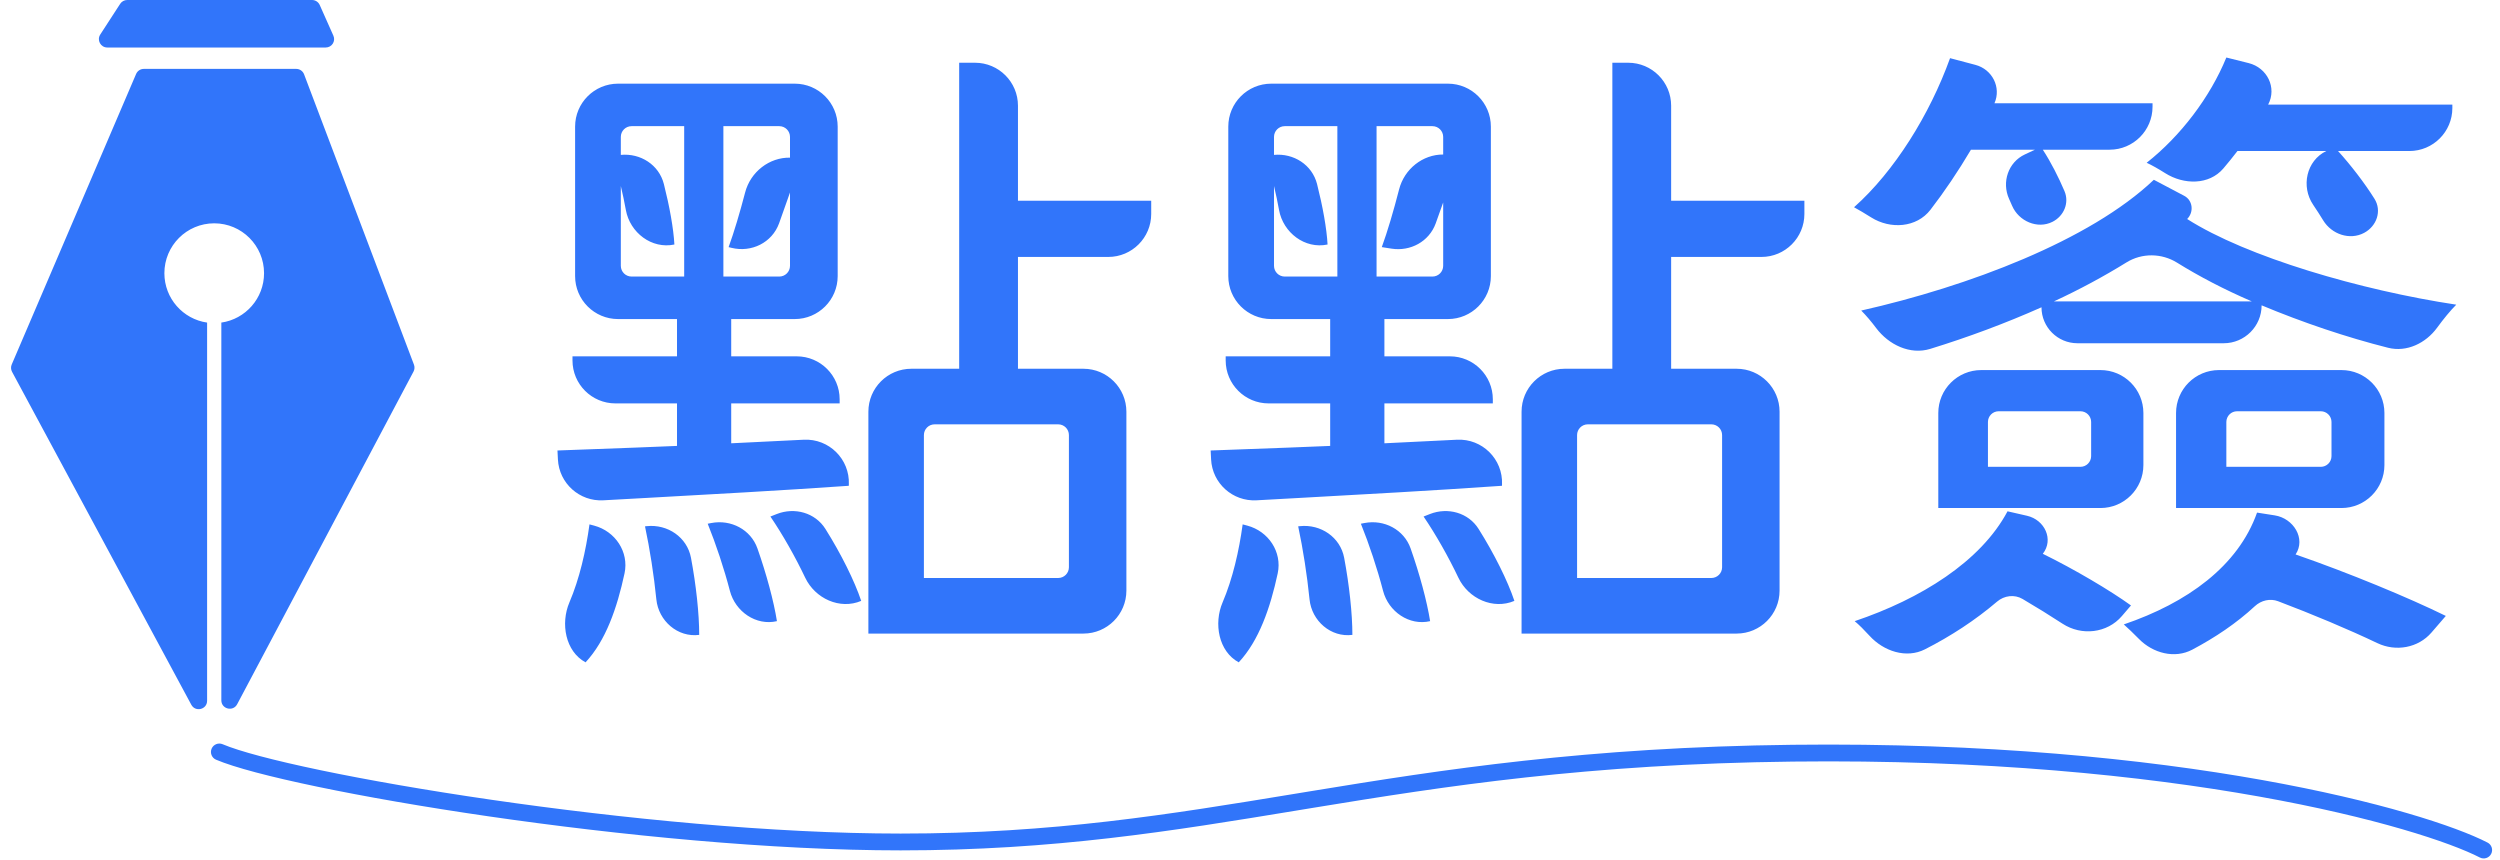 <svg width="221" height="76" viewBox="0 0 221 76" fill="none" xmlns="http://www.w3.org/2000/svg">
<path fill-rule="evenodd" clip-rule="evenodd" d="M11.246 0C10.994 0 10.76 0.127 10.623 0.339L8.862 3.054C8.542 3.548 8.897 4.2 9.486 4.2H28.793C29.331 4.2 29.691 3.647 29.472 3.156L28.263 0.441C28.144 0.173 27.878 0 27.585 0H11.246ZM1.036 32.222L12.031 6.54C12.148 6.267 12.416 6.09 12.714 6.09H26.186C26.495 6.09 26.771 6.281 26.881 6.57L31.706 19.321L36.594 32.237C36.669 32.437 36.655 32.66 36.555 32.848L20.965 62.255C20.602 62.939 19.566 62.681 19.566 61.907V28.567C19.566 28.55 19.566 28.534 19.564 28.517C21.7 28.212 23.342 26.374 23.342 24.151C23.342 21.716 21.37 19.741 18.937 19.741C16.504 19.741 14.531 21.716 14.531 24.151C14.531 26.374 16.174 28.212 18.31 28.517C18.308 28.534 18.308 28.55 18.308 28.567V61.947C18.308 62.719 17.277 62.979 16.911 62.299L1.065 32.867C0.958 32.668 0.947 32.43 1.036 32.222ZM18.706 66.183C18.546 66.561 18.722 66.997 19.1 67.157C20.715 67.842 23.9 68.678 28.059 69.545C32.24 70.417 37.465 71.333 43.203 72.166C54.675 73.832 68.229 75.173 79.612 75.173C93.221 75.173 103.587 73.467 114.63 71.65L114.675 71.642C115.17 71.561 115.667 71.479 116.165 71.397C127.785 69.49 140.375 67.535 158.491 67.324C175.517 67.126 189.405 68.574 199.693 70.412C210.002 72.254 216.648 74.478 219.219 75.804C219.583 75.992 220.031 75.848 220.219 75.484C220.407 75.119 220.264 74.671 219.899 74.484C217.131 73.056 210.312 70.801 199.954 68.95C189.574 67.096 175.593 65.639 158.474 65.839C140.245 66.051 127.569 68.02 115.924 69.932C115.431 70.013 114.94 70.093 114.451 70.174L114.409 70.181C103.358 71.999 93.097 73.688 79.612 73.688C68.326 73.688 54.849 72.356 43.417 70.696C37.703 69.866 32.508 68.956 28.362 68.091C24.193 67.222 21.144 66.41 19.679 65.789C19.302 65.629 18.866 65.806 18.706 66.183ZM187.983 23.196C185.978 24.437 183.817 25.601 181.565 26.644H199.061C196.659 25.608 194.435 24.452 192.453 23.22C191.089 22.372 189.35 22.351 187.983 23.196ZM164.532 27.453C174.001 25.315 184.741 21.268 190.4 15.893L193.081 17.308C193.849 17.712 193.958 18.747 193.345 19.361C198.599 22.714 208.704 25.662 217.134 26.933C216.609 27.459 216.004 28.197 215.44 28.97C214.44 30.34 212.752 31.159 211.108 30.743C207.414 29.81 203.561 28.51 199.927 26.991C199.927 28.843 198.426 30.343 196.575 30.343H183.648C181.892 30.343 180.468 28.92 180.468 27.164C177.296 28.576 173.955 29.819 170.626 30.843C168.851 31.388 166.965 30.481 165.85 28.997C165.424 28.429 164.969 27.891 164.532 27.453ZM197.759 36.355C197.234 36.355 196.809 36.78 196.809 37.304V41.268H205.156C205.68 41.268 206.105 40.843 206.105 40.319V37.304C206.105 36.78 205.68 36.355 205.156 36.355H197.759ZM206.985 44.91H192.363V36.511C192.363 34.414 194.063 32.714 196.161 32.714H206.985C209.082 32.714 210.783 34.414 210.783 36.511V41.112C210.783 43.209 209.082 44.91 206.985 44.91ZM176.683 36.355C176.159 36.355 175.734 36.78 175.734 37.304V41.268H183.907C184.432 41.268 184.857 40.843 184.857 40.319V37.304C184.857 36.78 184.432 36.355 183.907 36.355H176.683ZM185.678 44.91H171.345V36.511C171.345 34.414 173.046 32.714 175.143 32.714H185.678C187.776 32.714 189.476 34.414 189.476 36.511V41.112C189.476 43.209 187.776 44.91 185.678 44.91ZM204.485 18.106C203.389 16.485 203.883 14.201 205.644 13.35H197.791C197.382 13.882 196.966 14.399 196.543 14.894C195.28 16.372 193.048 16.346 191.404 15.308C190.806 14.93 190.225 14.599 189.765 14.39C192.767 12.02 195.366 8.61 196.809 5.084L198.78 5.577C200.42 5.987 201.295 7.751 200.505 9.246H216.788V9.552C216.788 11.649 215.087 13.35 212.99 13.35H206.683C207.806 14.59 209.007 16.143 209.903 17.572C210.574 18.643 210.104 19.989 208.989 20.585C207.719 21.263 206.12 20.711 205.371 19.482C205.096 19.031 204.797 18.568 204.485 18.106ZM178.992 13.655L179.891 13.234H174.232C173.099 15.148 171.879 16.954 170.652 18.544C169.425 20.134 167.117 20.289 165.417 19.222C164.861 18.873 164.329 18.557 163.897 18.321C167.477 15.141 170.595 10.113 172.385 5.142L174.627 5.735C176.116 6.129 176.928 7.719 176.311 9.13H190.284V9.436C190.284 11.534 188.584 13.234 186.487 13.234H180.584C181.294 14.32 181.981 15.672 182.502 16.899C182.942 17.936 182.448 19.098 181.443 19.607C180.116 20.28 178.456 19.557 177.87 18.19C177.782 17.987 177.692 17.781 177.599 17.575C176.937 16.1 177.528 14.34 178.992 13.655ZM180.584 48.956C183.413 50.343 186.531 52.193 188.379 53.522L187.577 54.458C186.275 55.98 184.011 56.231 182.333 55.138C181.217 54.41 179.998 53.655 178.792 52.947C178.075 52.527 177.173 52.644 176.541 53.183C174.613 54.827 172.443 56.242 170.168 57.399C168.517 58.24 166.514 57.572 165.266 56.202C164.802 55.693 164.339 55.23 163.954 54.91C169.786 52.944 175.098 49.65 177.466 45.199L179.19 45.594C180.753 45.952 181.574 47.695 180.584 48.956ZM187.744 55.199C193.345 53.291 197.848 50.054 199.523 45.314L201.091 45.56C202.748 45.82 203.859 47.618 202.93 49.014C207.607 50.632 212.919 52.829 216.21 54.447L214.942 55.917C213.764 57.282 211.79 57.63 210.163 56.854C207.591 55.627 204.413 54.296 201.382 53.148C200.675 52.881 199.883 53.073 199.329 53.587C197.7 55.097 195.824 56.355 193.798 57.429C192.244 58.253 190.326 57.745 189.092 56.492C188.603 55.996 188.122 55.533 187.744 55.199ZM64.667 21.91C66.435 22.343 68.249 21.453 68.871 19.742C69.13 19.029 69.393 18.278 69.659 17.519L69.659 17.519L69.659 17.518L69.836 17.014V23.498C69.836 24.023 69.411 24.448 68.887 24.448H63.947V11.153H68.887C69.411 11.153 69.836 11.578 69.836 12.102V13.936C68.019 13.904 66.346 15.18 65.868 17.02C65.412 18.774 64.884 20.546 64.409 21.846L64.667 21.91ZM55.325 18.561C55.198 17.862 55.049 17.149 54.881 16.447V23.498C54.881 24.023 55.306 24.448 55.831 24.448H60.482V11.153H55.831C55.306 11.153 54.881 11.578 54.881 12.102V13.692C56.611 13.527 58.254 14.563 58.687 16.271C59.181 18.216 59.542 20.203 59.616 21.615C57.617 22.04 55.69 20.572 55.325 18.561ZM49.32 40.617C49.425 42.726 51.23 44.345 53.339 44.227C54.541 44.16 55.798 44.09 57.098 44.019L57.099 44.019L57.1 44.019C62.619 43.715 68.916 43.368 75.033 42.944L75.038 42.818C75.128 40.588 73.286 38.761 71.057 38.871C68.901 38.976 66.749 39.082 64.639 39.187V35.661H74.225V35.297C74.225 33.2 72.524 31.5 70.427 31.5H64.639V28.205H70.254C72.351 28.205 74.051 26.505 74.051 24.407V11.194C74.051 9.096 72.351 7.396 70.254 7.396H54.637C52.54 7.396 50.839 9.096 50.839 11.194V24.407C50.839 26.505 52.54 28.205 54.637 28.205H59.847V31.5H50.608V31.864C50.608 33.961 52.309 35.661 54.406 35.661H59.847V39.419C57.287 39.53 54.87 39.617 52.688 39.697L52.686 39.697L52.682 39.697L52.681 39.697L52.68 39.697L52.679 39.697L52.676 39.697C51.467 39.741 50.33 39.782 49.28 39.823L49.32 40.617ZM51.763 58.551C53.547 56.638 54.55 53.755 55.209 50.684C55.614 48.792 54.39 46.961 52.52 46.464L52.11 46.355C51.79 48.702 51.23 51.158 50.336 53.252C49.538 55.119 49.978 57.584 51.763 58.551ZM57.018 46.528C57.445 48.527 57.807 50.855 58.021 52.984C58.213 54.889 59.912 56.369 61.81 56.124C61.81 54.252 61.536 51.722 61.083 49.309C60.74 47.488 59.017 46.321 57.174 46.512L57.018 46.528ZM62.561 46.297C63.296 48.12 64.01 50.262 64.523 52.233C65 54.066 66.837 55.341 68.681 54.91C68.4 53.137 67.754 50.748 66.958 48.484C66.37 46.81 64.616 45.9 62.875 46.236L62.561 46.297ZM68.104 45.661C69.192 47.261 70.3 49.222 71.181 51.071C72.059 52.916 74.251 53.92 76.13 53.118C75.544 51.357 74.349 48.956 72.966 46.756C72.061 45.317 70.245 44.819 68.663 45.441L68.104 45.661ZM94.492 50.145C94.492 50.67 94.067 51.095 93.542 51.095H81.673V38.461C81.673 37.936 82.098 37.511 82.623 37.511H93.542C94.067 37.511 94.492 37.936 94.492 38.461V50.145ZM97.969 22.714C100.067 22.714 101.767 21.013 101.767 18.916V17.743H89.988V9.344C89.988 7.246 88.288 5.546 86.19 5.546H84.791V32.598H80.563C78.466 32.598 76.765 34.298 76.765 36.396V56.008H81.673H94.492H95.775C97.873 56.008 99.573 54.308 99.573 52.21V36.396C99.573 34.298 97.873 32.598 95.775 32.598H89.988V22.714H97.969ZM123.006 21.98C124.685 22.243 126.328 21.354 126.913 19.757C127.131 19.16 127.353 18.534 127.577 17.897V23.498C127.577 24.023 127.152 24.448 126.628 24.448H121.688V11.153H126.628C127.152 11.153 127.577 11.578 127.577 12.102V13.659C125.77 13.652 124.143 14.934 123.679 16.747C123.208 18.589 122.65 20.478 122.15 21.846L123.006 21.98ZM113.066 18.561C112.939 17.862 112.79 17.149 112.622 16.447V23.498C112.622 24.023 113.048 24.448 113.572 24.448H118.223V11.153H113.572C113.048 11.153 112.622 11.578 112.622 12.102V13.692C114.352 13.527 115.995 14.563 116.428 16.271C116.922 18.216 117.283 20.203 117.357 21.615C115.358 22.04 113.432 20.572 113.066 18.561ZM107.061 40.617C107.167 42.726 108.971 44.345 111.08 44.227C112.282 44.16 113.539 44.09 114.839 44.019H114.839H114.839L114.842 44.019C120.361 43.715 126.657 43.368 132.774 42.944L132.779 42.818C132.87 40.588 131.027 38.761 128.798 38.871C126.642 38.976 124.49 39.082 122.381 39.187V35.661H131.966V35.297C131.966 33.2 130.265 31.5 128.168 31.5H122.381V28.205H127.995C130.092 28.205 131.793 26.505 131.793 24.407V11.194C131.793 9.096 130.092 7.396 127.995 7.396H112.378C110.281 7.396 108.581 9.096 108.581 11.194V24.407C108.581 26.505 110.281 28.205 112.378 28.205H117.588V31.5H108.35V31.864C108.35 33.961 110.05 35.661 112.147 35.661H117.588V39.419C115.026 39.53 112.607 39.618 110.423 39.697L110.422 39.697L110.422 39.697L110.421 39.697L110.418 39.697C109.208 39.741 108.071 39.782 107.022 39.823L107.061 40.617ZM109.504 58.551C111.288 56.638 112.291 53.755 112.95 50.684C113.355 48.792 112.131 46.961 110.261 46.464L109.851 46.355C109.531 48.702 108.971 51.158 108.077 53.252C107.279 55.119 107.719 57.584 109.504 58.551ZM114.759 46.528C115.187 48.527 115.548 50.855 115.763 52.984C115.954 54.889 117.653 56.369 119.551 56.124C119.551 54.252 119.277 51.722 118.824 49.309C118.482 47.488 116.759 46.321 114.915 46.512L114.759 46.528ZM120.302 46.297C121.037 48.12 121.752 50.262 122.264 52.233C122.741 54.066 124.578 55.341 126.423 54.91C126.141 53.137 125.495 50.748 124.699 48.484C124.111 46.81 122.358 45.9 120.616 46.236L120.302 46.297ZM125.845 45.661C126.933 47.261 128.041 49.222 128.922 51.071C129.8 52.916 131.992 53.92 133.871 53.118C133.285 51.357 132.091 48.956 130.707 46.756C129.803 45.317 127.986 44.819 126.404 45.441L125.845 45.661ZM152.233 50.145C152.233 50.67 151.808 51.095 151.284 51.095H139.414V38.461C139.414 37.936 139.839 37.511 140.364 37.511H151.284C151.808 37.511 152.233 37.936 152.233 38.461V50.145ZM155.711 22.714C157.808 22.714 159.508 21.013 159.508 18.916V17.743H147.729V9.344C147.729 7.246 146.029 5.546 143.931 5.546H142.532V32.598H138.304C136.207 32.598 134.506 34.298 134.506 36.396V56.008H139.414H152.233H153.516C155.614 56.008 157.314 54.308 157.314 52.21V36.396C157.314 34.298 155.614 32.598 153.516 32.598H147.729V22.714H155.711Z" fill="#3175FA"/>
</svg>
